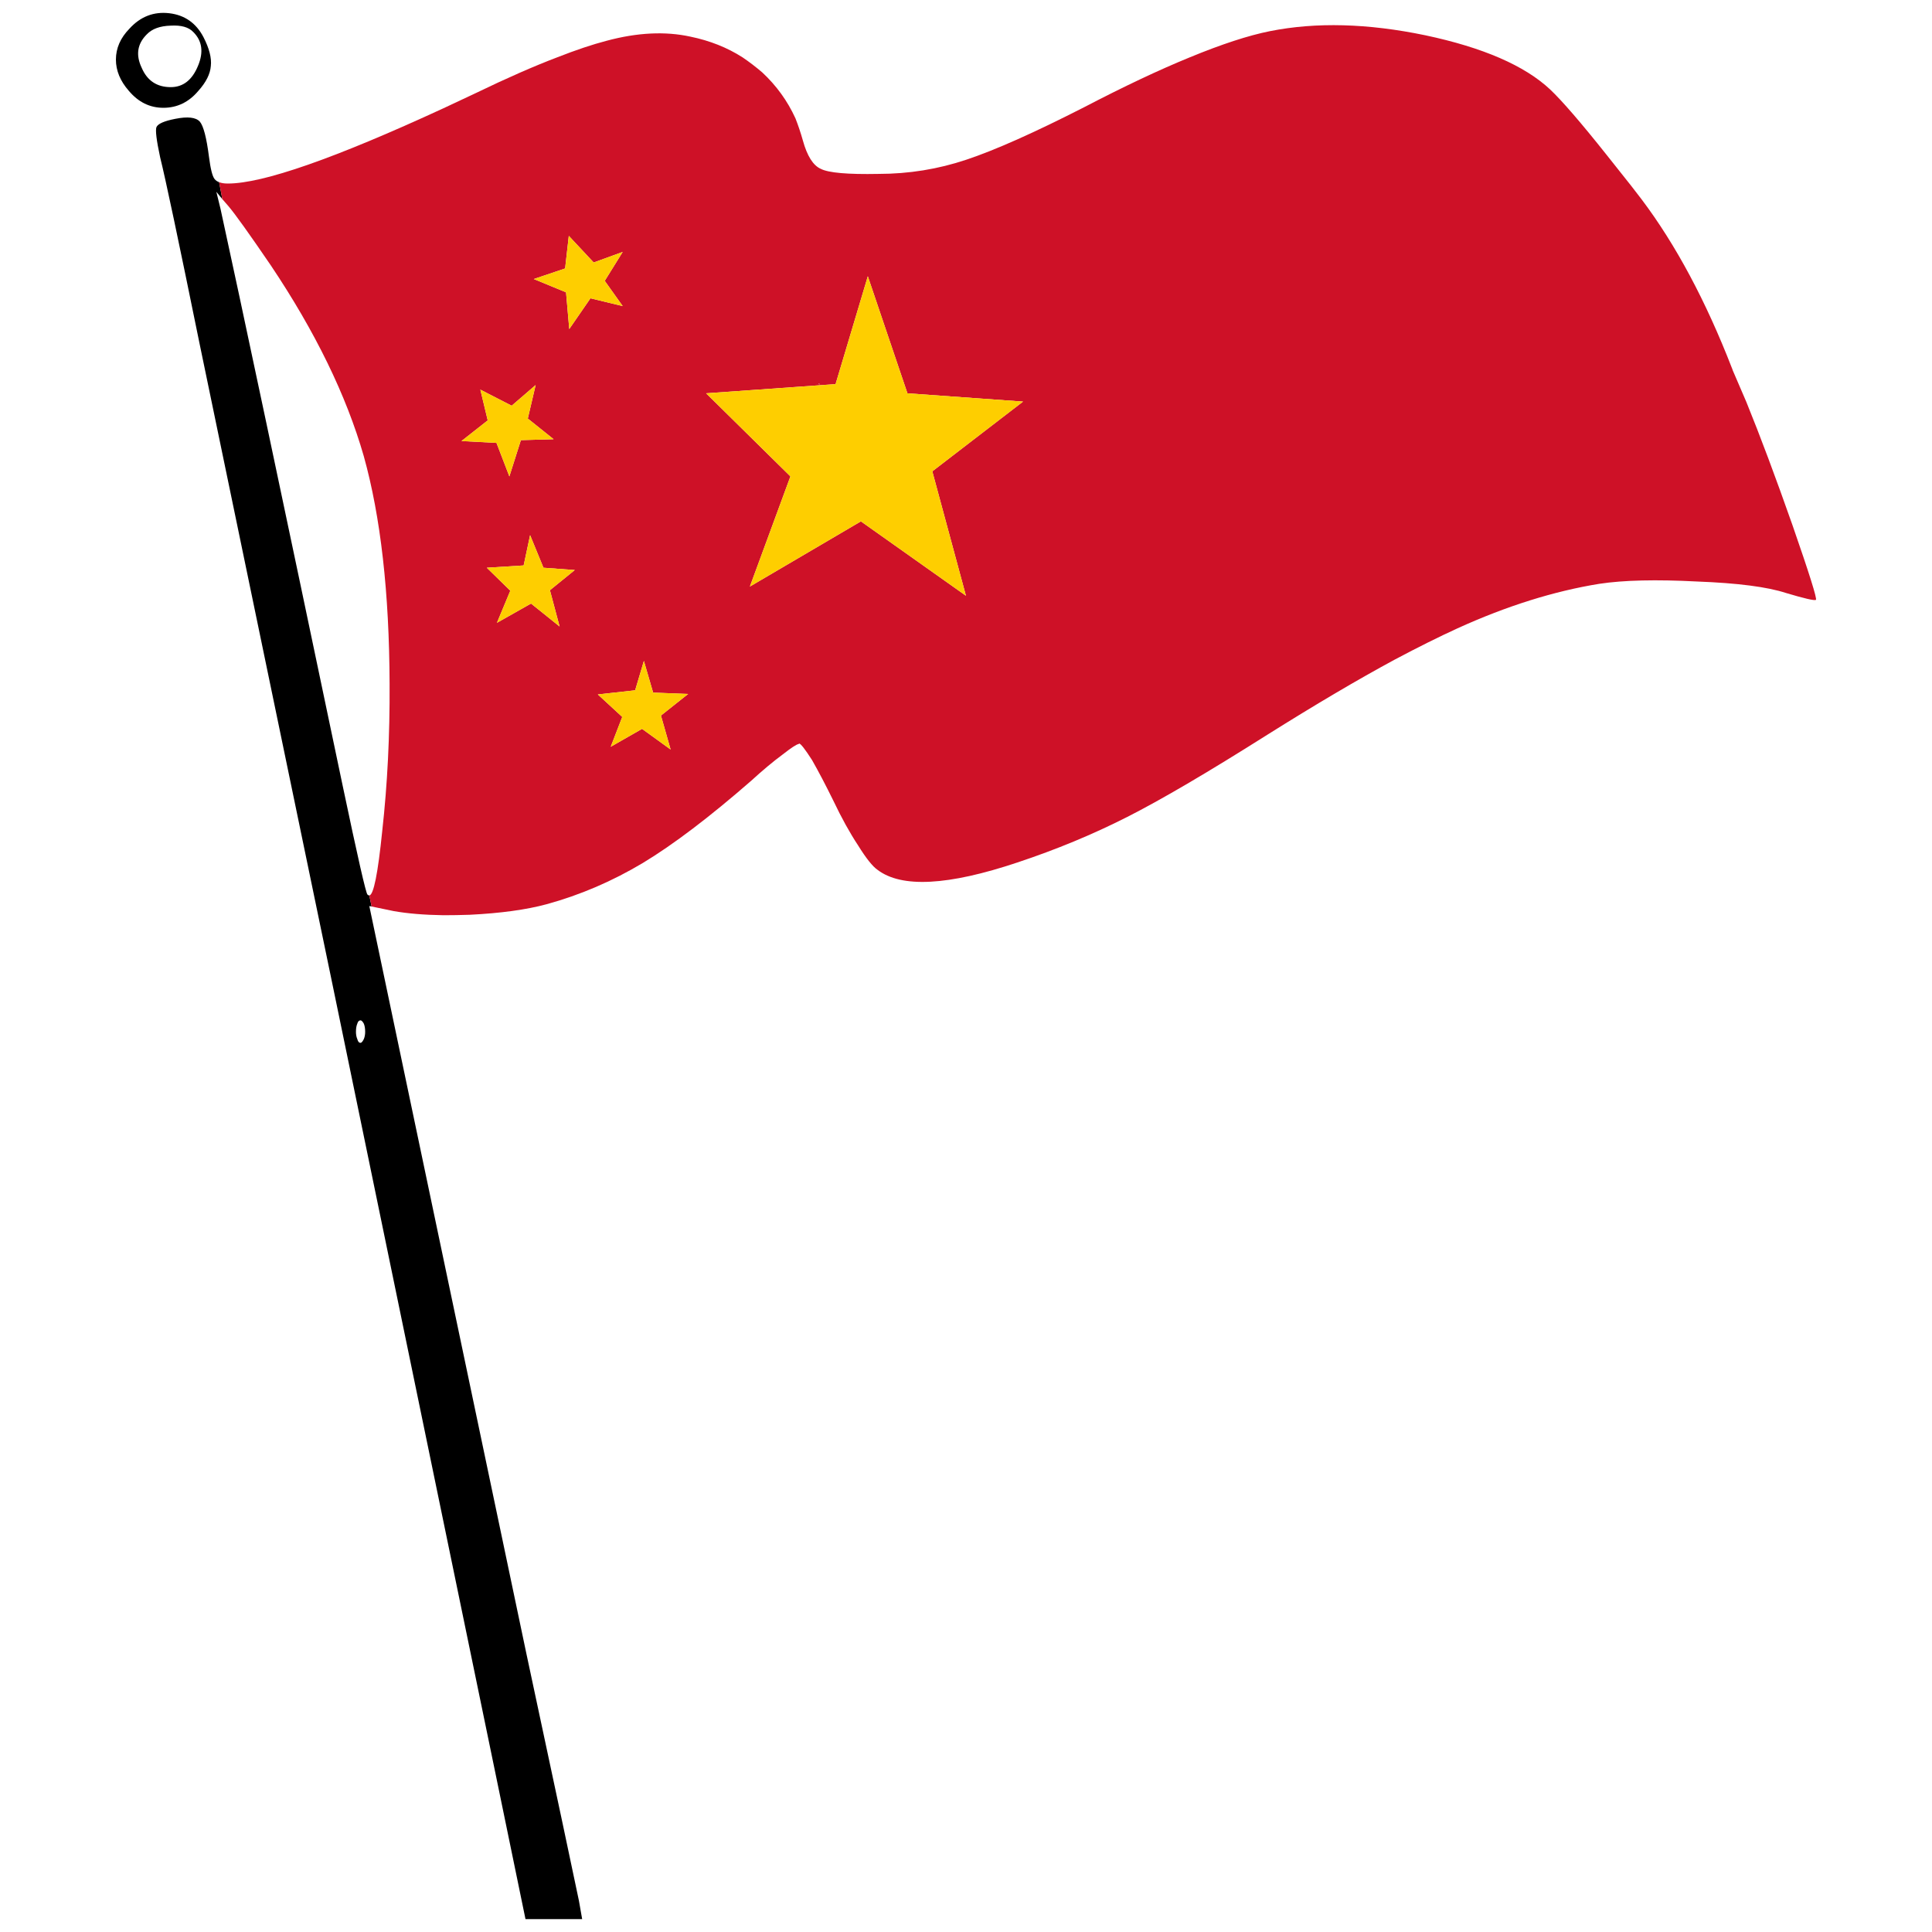<?xml version="1.0" encoding="utf-8"?>
<!-- Generator: Adobe Illustrator 16.0.0, SVG Export Plug-In . SVG Version: 6.00 Build 0)  -->
<!DOCTYPE svg PUBLIC "-//W3C//DTD SVG 1.1//EN" "http://www.w3.org/Graphics/SVG/1.1/DTD/svg11.dtd">
<svg version="1.1" id="Layer_1" xmlns="http://www.w3.org/2000/svg" xmlns:xlink="http://www.w3.org/1999/xlink" x="0px" y="0px"
	 width="300px" height="300px" viewBox="0 0 300 300" enable-background="new 0 0 300 300" xml:space="preserve">
<g>
	<path fill-rule="evenodd" clip-rule="evenodd" d="M30.019,4.978c-0.715-0.76-1.884-1.093-3.505-0.998
		c-1.669,0.047-2.909,0.5-3.72,1.354c-1.479,1.473-1.741,3.208-0.788,5.204c0.859,1.995,2.361,2.993,4.507,2.993
		c1.908,0,3.315-1.093,4.221-3.278C31.64,8.114,31.402,6.356,30.019,4.978z M26.298,2.056c2.385,0.286,4.149,1.521,5.294,3.706
		c0.906,1.758,1.288,3.255,1.145,4.491c-0.095,1.235-0.739,2.518-1.932,3.849c-1.478,1.758-3.291,2.637-5.437,2.637
		c-2.099,0-3.887-0.878-5.366-2.637C18.668,12.581,18,10.965,18,9.254c0-1.758,0.692-3.349,2.075-4.775
		C21.792,2.578,23.867,1.771,26.298,2.056z M55.272,160.221c0,0.428,0.071,0.808,0.214,1.141c0.096,0.38,0.263,0.569,0.501,0.569
		c0.144,0,0.31-0.189,0.501-0.569c0.144-0.333,0.214-0.713,0.214-1.141c0-0.523-0.071-0.95-0.214-1.283
		c-0.191-0.333-0.357-0.498-0.501-0.498c-0.238,0-0.405,0.165-0.501,0.498C55.344,159.271,55.272,159.697,55.272,160.221z
		 M34.525,30.923l-0.93-1.14l0.644,2.637c3.1,14.161,9.419,44.001,18.958,89.524c2.337,11.119,3.625,16.774,3.863,16.964
		c0.096,0.095,0.19,0.142,0.286,0.142l0.358,1.711l-0.358-0.071l24.396,116.112c4.672,21.857,7.392,34.641,8.154,38.346L90.398,298
		h-8.8l-4.937-23.949C60.161,194.22,51.743,153.474,51.41,151.81L31.021,53.518c-3.291-16.156-5.341-25.849-6.152-29.08
		c-0.573-2.662-0.763-4.229-0.573-4.706c0.238-0.522,1.216-0.95,2.933-1.282c1.909-0.38,3.172-0.238,3.792,0.427
		c0.572,0.666,1.049,2.495,1.431,5.488c0.238,1.854,0.524,2.995,0.858,3.422c0.191,0.238,0.43,0.404,0.715,0.499L34.525,30.923z"/>
	<path fill-rule="evenodd" clip-rule="evenodd" fill="#CE1127" d="M57.705,140.762l-0.358-1.711c0.668-0.095,1.335-3.42,2.003-9.979
		c0.811-7.27,1.192-14.897,1.145-22.879c-0.048-14.161-1.383-25.945-4.006-35.354c-2.718-9.457-7.536-19.34-14.451-29.651
		c-3.338-4.895-5.532-7.96-6.582-9.195l-0.93-1.069l-0.501-2.638c0.334,0.144,0.788,0.214,1.359,0.214
		c5.437,0,16.598-3.896,33.481-11.69c1.622-0.76,3.291-1.544,5.008-2.351c4.816-2.329,9.038-4.182,12.662-5.56
		c2.909-1.141,5.46-1.997,7.654-2.566c4.771-1.284,9.11-1.497,13.021-0.642c3.004,0.618,5.699,1.687,8.083,3.208
		c1.051,0.712,2.074,1.496,3.076,2.353c2.194,2.042,3.911,4.418,5.15,7.128c0.43,1.093,0.811,2.233,1.146,3.42
		c0.669,2.423,1.598,3.896,2.789,4.42c1.193,0.617,4.174,0.878,8.942,0.784c4.723,0,9.278-0.736,13.665-2.209
		c4.436-1.474,10.517-4.182,18.243-8.125c6.199-3.231,11.683-5.822,16.453-7.77c4.961-2.044,9.109-3.398,12.447-4.063
		c7.154-1.426,15.191-1.212,24.109,0.641c8.967,1.901,15.429,4.705,19.388,8.411c1.859,1.758,4.792,5.155,8.8,10.193
		c1.383,1.758,2.646,3.349,3.79,4.775c0.524,0.666,1.073,1.378,1.647,2.138c5.293,7.033,9.966,15.776,14.021,26.231
		c0.047,0.095,0.071,0.166,0.071,0.213c0.716,1.664,1.431,3.327,2.146,4.989c2.146,5.275,4.531,11.643,7.154,19.103
		c2.623,7.555,3.841,11.428,3.648,11.618c-0.237,0.143-1.788-0.213-4.65-1.069c-2.908-0.949-7.512-1.544-13.806-1.782
		c-6.344-0.333-11.399-0.213-15.167,0.356c-7.06,1.141-14.403,3.445-22.034,6.915c-2.91,1.331-6.151,2.946-9.729,4.846
		c-5.724,3.089-12.33,6.985-19.818,11.689c-9.25,5.846-16.5,10.099-21.747,12.759c-5.341,2.709-11.016,5.06-17.026,7.057
		c-10.779,3.611-18.029,3.991-21.748,1.14c-0.763-0.522-1.765-1.782-3.004-3.778c-1.289-1.948-2.576-4.276-3.863-6.984
		c-1.192-2.424-2.29-4.515-3.291-6.273c-1.099-1.711-1.766-2.566-2.003-2.566l-0.071,0.071c-0.335,0.047-1.17,0.594-2.505,1.64
		c-1.479,1.093-3.1,2.448-4.864,4.063c-6.486,5.655-12.091,9.908-16.813,12.759c-4.769,2.851-9.752,4.99-14.952,6.415
		c-3.147,0.854-7.129,1.402-11.947,1.64c-1.431,0.048-2.791,0.071-4.078,0.071c-3.005-0.047-5.58-0.262-7.726-0.642L57.705,140.762z
		 M127.241,59.72c0-0.049,0-0.096,0-0.144h-0.144L127.241,59.72z M84.389,88.158l-2.075-5.06l-1.001,4.704l-5.723,0.356l3.649,3.564
		l-2.075,4.99l5.294-2.993l4.436,3.563l-1.502-5.631l3.863-3.137L84.389,88.158z M99.698,113.178l4.436,3.208l-1.503-5.275
		l4.222-3.351l-5.437-0.213l-1.432-4.918l-1.359,4.562l-5.794,0.642l3.791,3.492l-1.789,4.633L99.698,113.178z M81.957,64.993
		l1.217-5.203l-3.721,3.208l-4.864-2.495l1.145,4.775l-4.079,3.208l5.438,0.286l2.002,5.204l1.789-5.631l5.079-0.144L81.957,64.993z
		 M93.904,43.61l2.789-4.49l-4.507,1.639l-3.863-4.133l-0.573,5.061l-4.864,1.64l5.008,2.066l0.5,5.702l3.291-4.775l5.008,1.211
		L93.904,43.61z M144.769,73.19l14.093-10.833l-17.956-1.284l-6.152-18.176l-5.008,16.75l-20.102,1.425l13.091,12.902l-6.296,17.107
		l17.241-10.123l16.311,11.548L144.769,73.19z"/>
	<path fill-rule="evenodd" clip-rule="evenodd" fill="#FECE00" d="M144.769,73.19l5.222,19.317L133.68,80.959l-17.241,10.123
		l6.296-17.107l-13.091-12.902l20.102-1.425l5.008-16.75l6.152,18.176l17.956,1.284L144.769,73.19z M93.904,43.61l2.789,3.92
		l-5.008-1.211l-3.291,4.775l-0.5-5.702l-5.008-2.066l4.864-1.64l0.573-5.061l3.863,4.133l4.507-1.639L93.904,43.61z M81.957,64.993
		l4.006,3.208l-5.079,0.144l-1.789,5.631l-2.002-5.204l-5.438-0.286l4.079-3.208l-1.145-4.775l4.864,2.495l3.721-3.208
		L81.957,64.993z M99.698,113.178l-4.865,2.779l1.789-4.633l-3.791-3.492l5.794-0.642l1.359-4.562l1.432,4.918l5.437,0.213
		l-4.222,3.351l1.503,5.275L99.698,113.178z M84.389,88.158l4.865,0.356l-3.863,3.137l1.502,5.631l-4.436-3.563l-5.294,2.993
		l2.075-4.99l-3.649-3.564l5.723-0.356l1.001-4.704L84.389,88.158z"/>
</g>
</svg>
